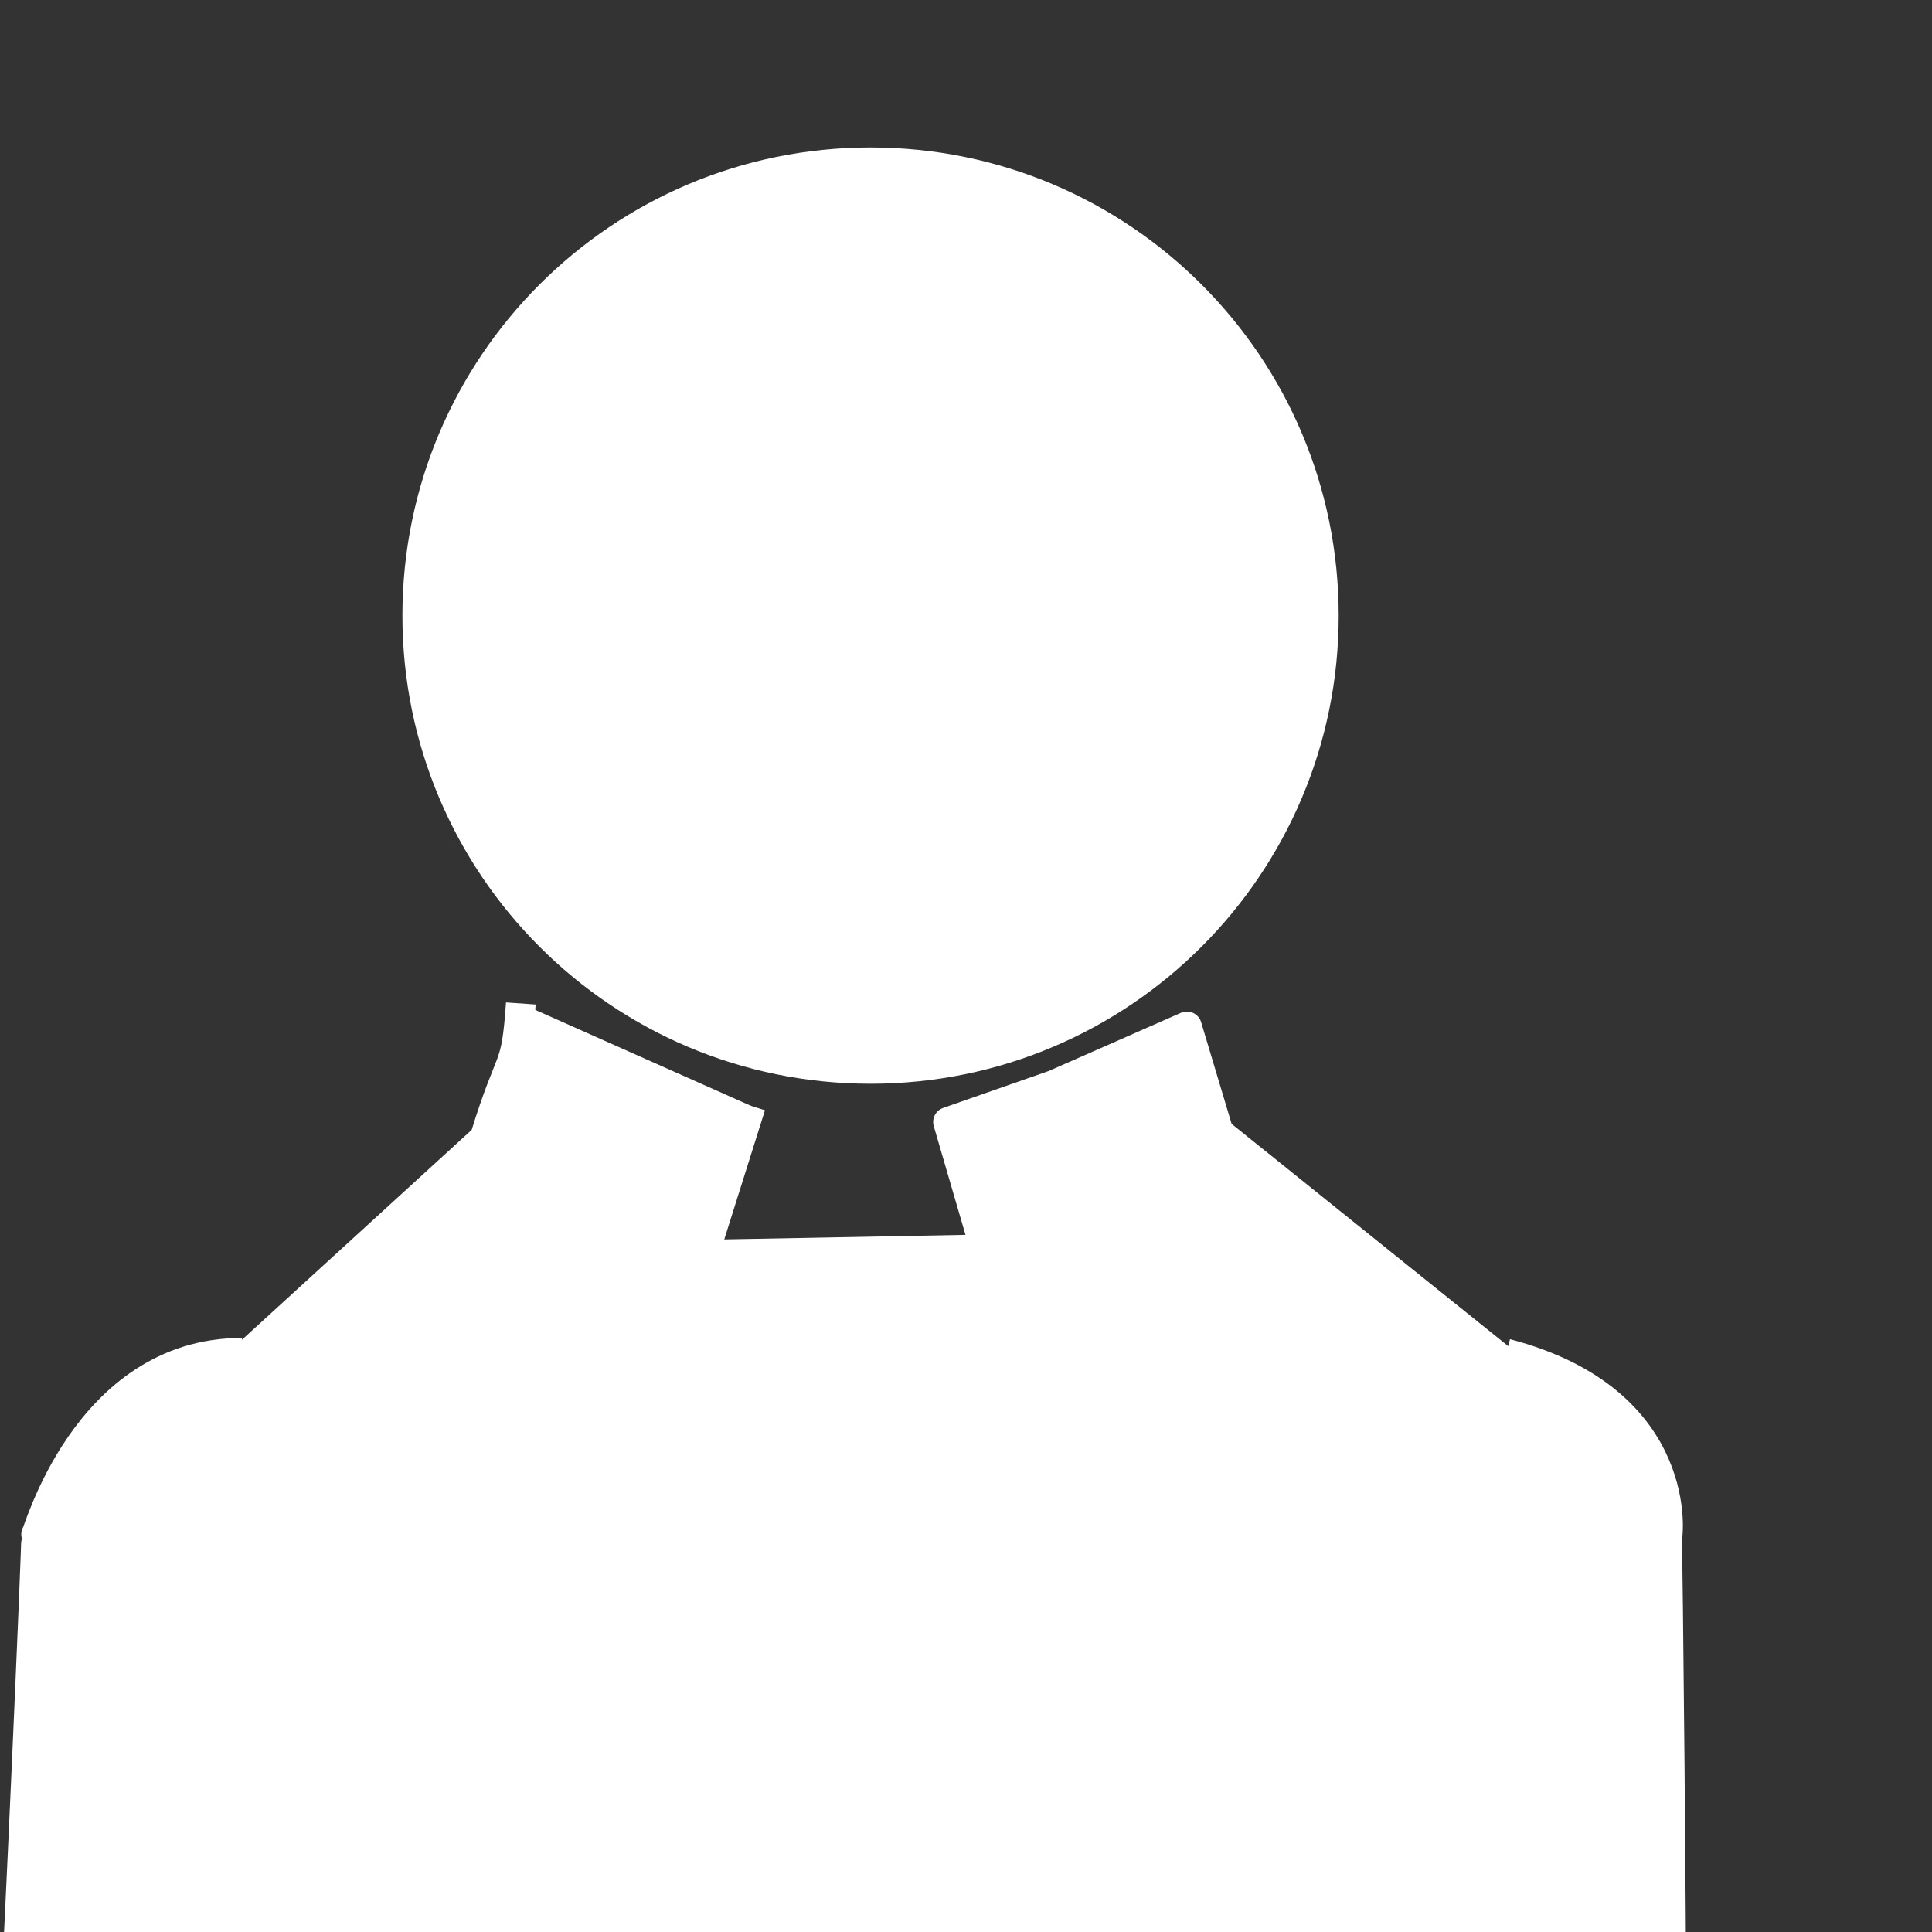 <svg xmlns="http://www.w3.org/2000/svg" width="130" height="130" style="">
  <rect width="100%" height="100%" fill="#333333" stroke="none"/>
  <!-- Created with Vector Paint - http://www.vectorpaint.yaks.com/ https://chrome.google.com/webstore/detail/hnbpdiengicdefcjecjbnjnoifekhgdo -->
  <g>
    <path fill="#ffffff" fill-opacity="1" stroke="#ffffff" stroke-opacity="1" stroke-width="2" stroke-dasharray="none" stroke-linejoin="round" stroke-linecap="butt" stroke-dashoffset="" fill-rule="nonzero" opacity="1" marker-start="" marker-mid="" marker-end="" d="M28.077,41.423 C28.077,24.572 41.726,10.923 58.577,10.923 C75.428,10.923 89.077,24.572 89.077,41.423 C89.077,58.274 75.428,71.923 58.577,71.923 C41.726,71.923 28.077,58.274 28.077,41.423 z" id="svg_1" class="selected"/>
    <path fill="#ffffff" fill-opacity="1" stroke="#ffffff" stroke-opacity="1" stroke-width="2" stroke-dasharray="none" stroke-linejoin="round" stroke-linecap="butt" stroke-dashoffset="" fill-rule="nonzero" opacity="1" marker-start="" marker-mid="" marker-end="" id="svg_6" d="M-6.9,86.688 " style="color: rgb(0, 0, 0);" class="selected"/>
    <path fill="#ffffff" fill-opacity="1" stroke="#ffffff" stroke-opacity="1" stroke-width="2" stroke-dasharray="none" stroke-linejoin="round" stroke-linecap="butt" stroke-dashoffset="" fill-rule="nonzero" opacity="1" marker-start="" marker-mid="" marker-end="" id="svg_10" d="M47.218,76.1 " style="color: rgb(0, 0, 0);" class="selected"/>
    <path fill="#ffffff" fill-opacity="1" stroke="#ffffff" stroke-opacity="1" stroke-width="2" stroke-dasharray="none" stroke-linejoin="round" stroke-linecap="butt" stroke-dashoffset="" fill-rule="nonzero" opacity="1" marker-start="" marker-mid="" marker-end="" id="svg_19" d="M50.518,74.406L47.363,84.423L66.291,84.066L63.791,75.495L70.934,72.995L79.863,69.066L82.005,76.209L102.005,92.28L13.868,93.709L32.612,76.583C34.438,70.628 34.713,72.289 35.045,67.521" style="color: rgb(0, 0, 0);" class="selected"/>
    <path fill="#ffffff" fill-opacity="1" stroke="#ffffff" stroke-opacity="1" stroke-width="2" stroke-dasharray="none" stroke-linejoin="round" stroke-linecap="butt" stroke-dashoffset="" fill-rule="nonzero" opacity="1" marker-start="" marker-mid="" marker-end="" id="svg_4" d="M105.2,99.676 " style="color: rgb(0, 0, 0);" class="selected"/>
    <path fill="#ffffff" fill-opacity="1" stroke="#ffffff" stroke-opacity="1" stroke-width="2" stroke-dasharray="none" stroke-linejoin="round" stroke-linecap="butt" stroke-dashoffset="" fill-rule="nonzero" opacity="1" marker-start="" marker-mid="" marker-end="" id="svg_2" d="M16.281,91.027C5.741,91.027 2.497,103.459 2.432,103.243C2.497,103.459 1.146,133.73 1.081,133.514C1.146,133.73 112.497,133.459 112.432,133.243C112.497,133.459 112.227,103.73 112.162,103.514C112.227,103.73 113.578,94.27 101.351,91.081" style="color: rgb(0, 0, 0);" class="selected"/>
  </g>
 </svg>